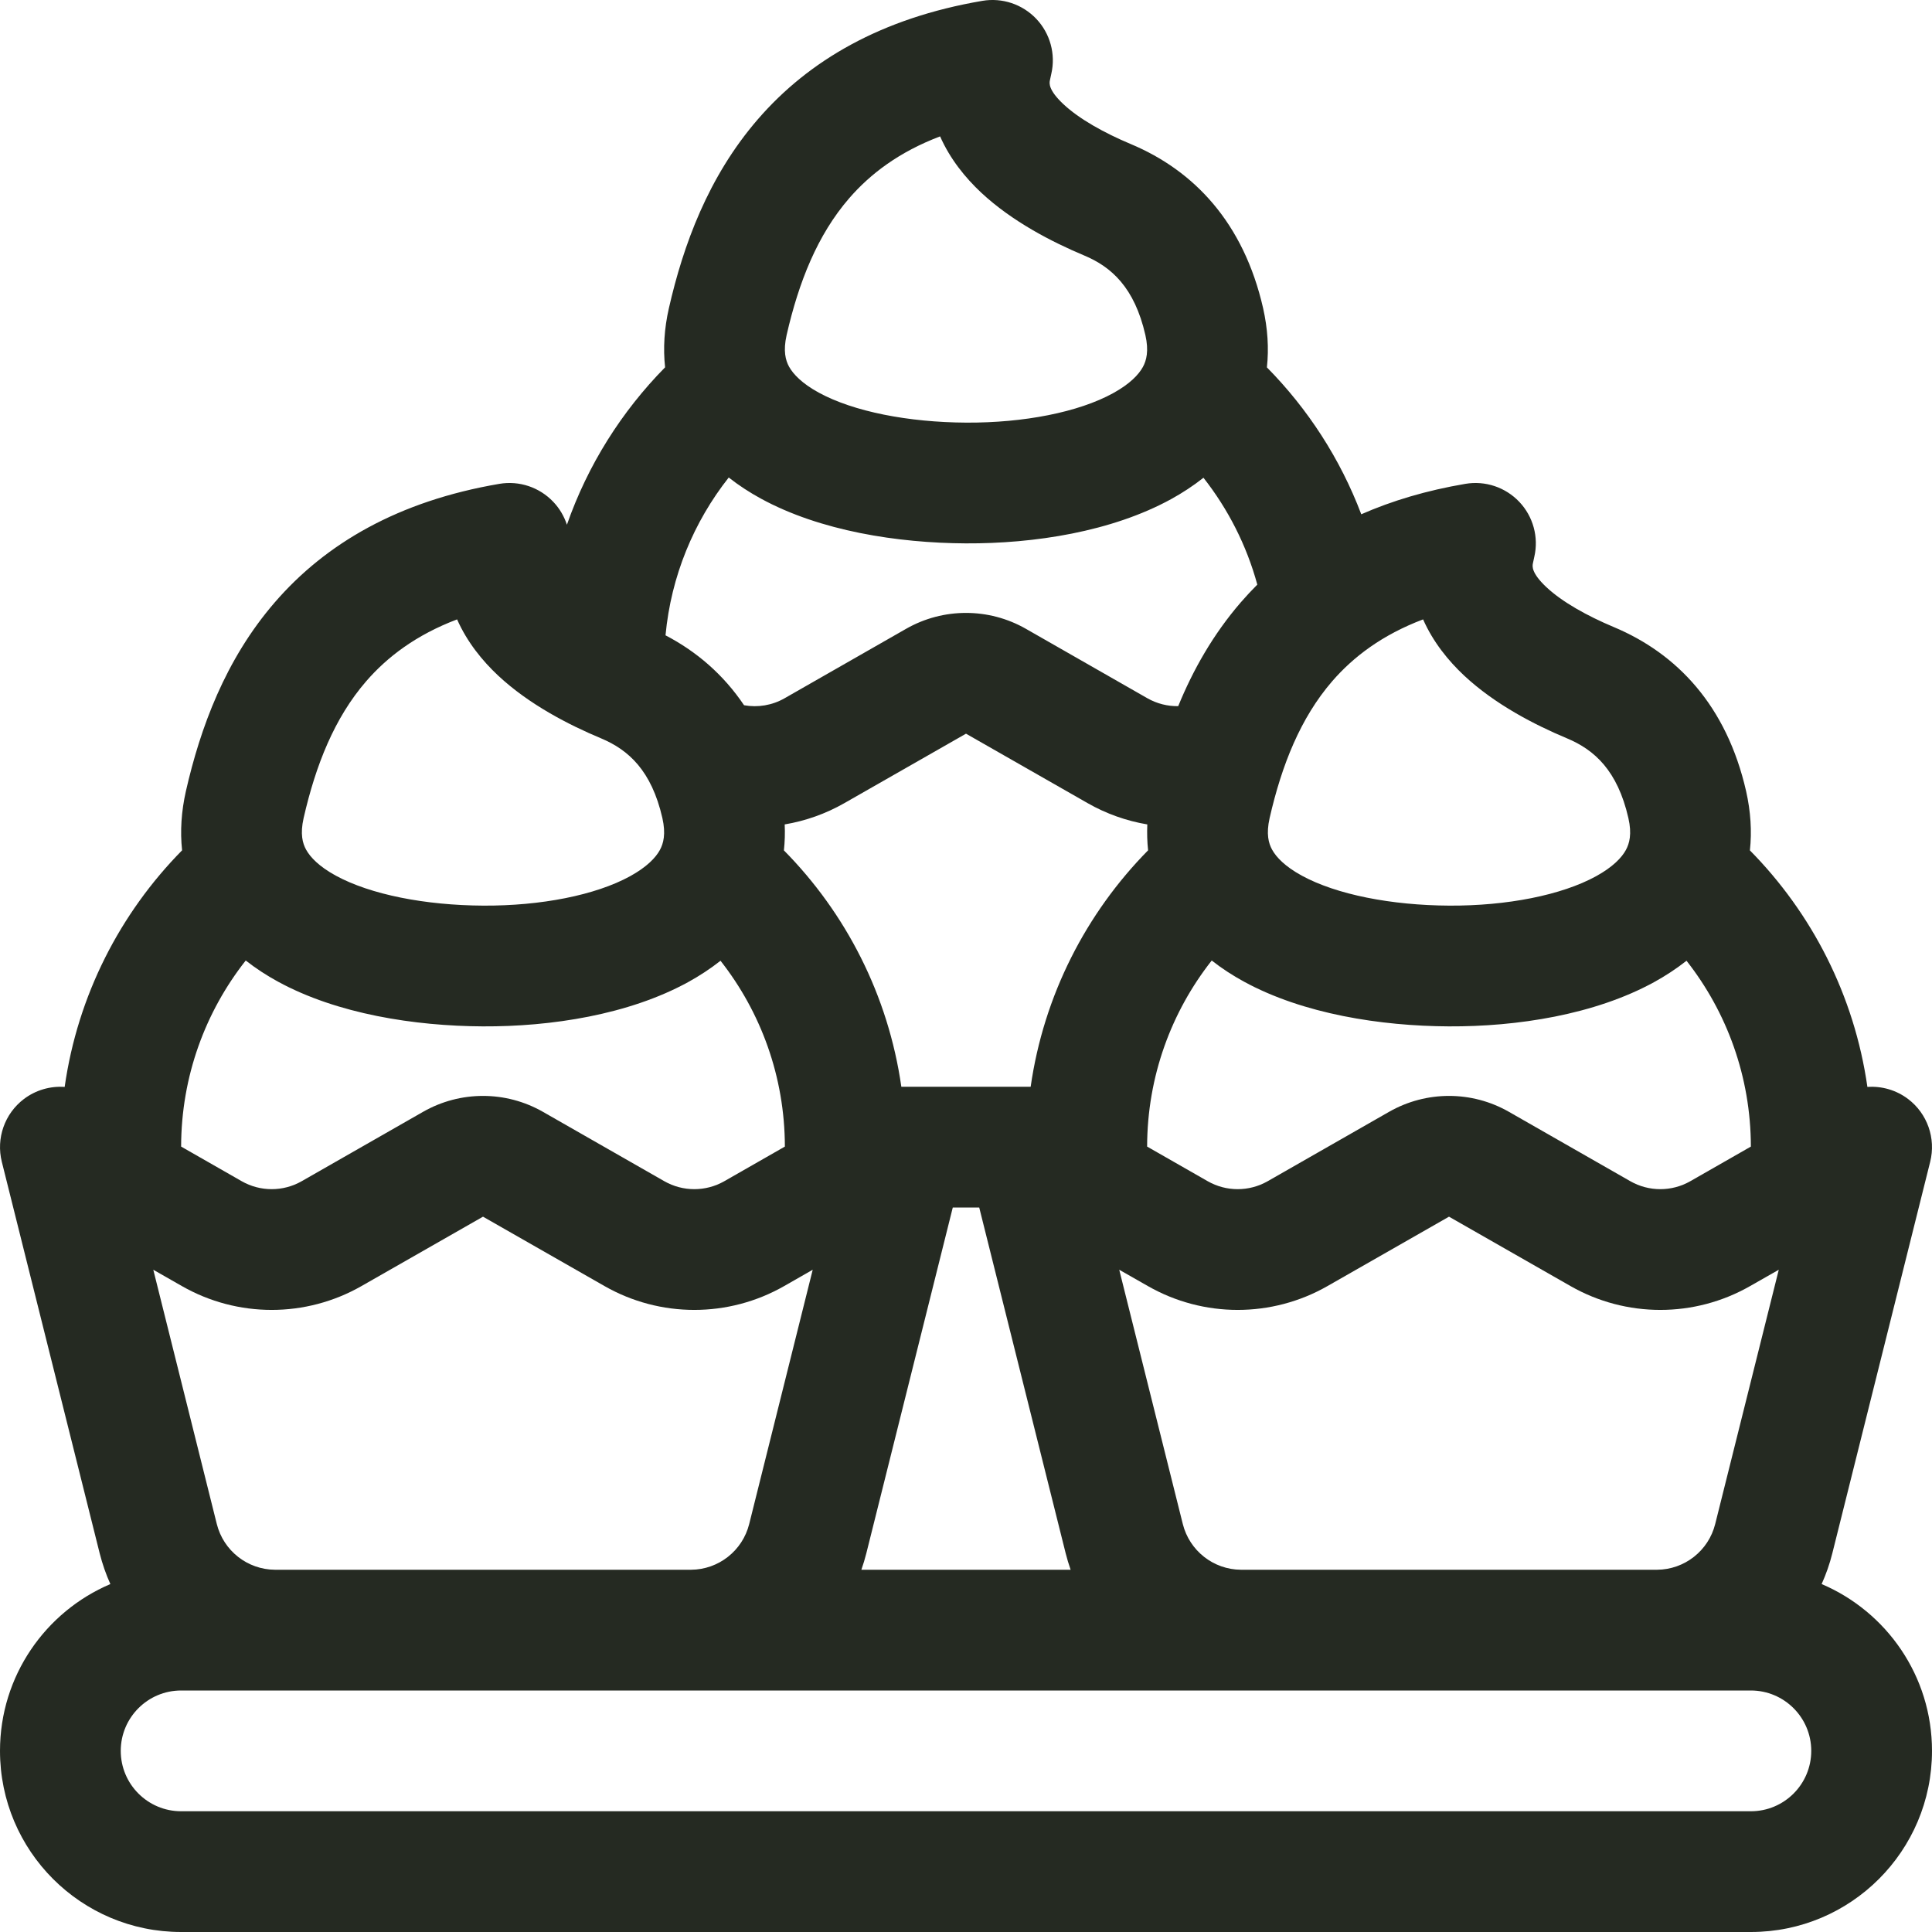 <svg width="32" height="32" viewBox="0 0 32 32" fill="none" xmlns="http://www.w3.org/2000/svg">
<g clip-path="url(#clip0)">
<path fill-rule="evenodd" clip-rule="evenodd" d="M17.413 1.222C17.488 0.897 17.394 0.555 17.165 0.313C16.935 0.07 16.6 -0.042 16.271 0.014C14.596 0.299 13.393 1.004 12.553 1.975C11.729 2.927 11.317 4.061 11.079 5.104C11.002 5.441 10.982 5.77 11.016 6.084C10.296 6.815 9.735 7.702 9.39 8.691C9.344 8.552 9.269 8.422 9.165 8.313C8.935 8.07 8.6 7.958 8.271 8.014C6.596 8.299 5.393 9.004 4.553 9.975C3.729 10.927 3.317 12.061 3.079 13.104C3.003 13.441 2.982 13.77 3.016 14.084C1.99 15.125 1.287 16.485 1.071 18.003C0.834 17.986 0.593 18.054 0.396 18.203C0.077 18.445 -0.067 18.854 0.03 19.243L1.651 25.728C1.696 25.905 1.755 26.075 1.828 26.237C0.754 26.694 1.19289e-10 27.759 1.19289e-10 29C1.19289e-10 30.657 1.343 32 3 32H29C30.657 32 32 30.657 32 29C32 27.759 31.246 26.694 30.172 26.237C30.245 26.075 30.305 25.905 30.349 25.728L31.97 19.243C32.067 18.854 31.923 18.445 31.604 18.203C31.407 18.054 31.166 17.986 30.93 18.003C30.713 16.485 30.01 15.125 28.984 14.085C29.018 13.77 28.997 13.441 28.921 13.104C28.598 11.688 27.777 10.825 26.729 10.386C26.286 10.2 25.876 9.971 25.615 9.727C25.361 9.489 25.381 9.377 25.389 9.334C25.396 9.3 25.404 9.262 25.413 9.222C25.488 8.897 25.394 8.555 25.165 8.313C24.935 8.07 24.6 7.958 24.271 8.014C23.629 8.123 23.057 8.294 22.547 8.518C22.199 7.599 21.662 6.772 20.984 6.085C21.018 5.77 20.997 5.441 20.921 5.104C20.598 3.688 19.777 2.825 18.729 2.386C18.286 2.2 17.876 1.971 17.615 1.727C17.361 1.489 17.381 1.377 17.389 1.334C17.396 1.3 17.404 1.262 17.413 1.222ZM20.548 28C20.552 28 20.557 28 20.562 28H27.439C27.443 28 27.448 28 27.452 28H29C29.552 28 30 28.448 30 29C30 29.552 29.552 30 29 30H3C2.448 30 2 29.552 2 29C2 28.448 2.448 28 3 28H4.548C4.553 28 4.557 28 4.562 28H11.438C11.443 28 11.448 28 11.452 28H20.548ZM27.446 26H20.554C20.098 25.997 19.702 25.685 19.591 25.243L18.538 21.031L19.012 21.301C19.934 21.828 21.066 21.828 21.988 21.301L24 20.152L26.012 21.301C26.934 21.828 28.066 21.828 28.988 21.301L29.462 21.031L28.409 25.243C28.298 25.685 27.902 25.997 27.446 26ZM17.733 26H14.267C14.298 25.911 14.326 25.82 14.349 25.728L15.781 20H16.219L17.651 25.728C17.674 25.82 17.702 25.911 17.733 26ZM11.446 26C11.902 25.997 12.298 25.685 12.409 25.243L13.461 21.031L12.989 21.301C12.066 21.828 10.934 21.828 10.012 21.301L8 20.152L5.988 21.301C5.066 21.828 3.934 21.828 3.012 21.301L2.539 21.031L3.591 25.243C3.702 25.685 4.098 25.997 4.554 26H11.446ZM12.324 11.681C11.98 11.17 11.534 10.789 11.023 10.523C11.115 9.541 11.492 8.642 12.07 7.909C12.239 8.042 12.419 8.158 12.602 8.258C13.587 8.796 14.87 8.994 15.995 9C17.128 9.006 18.415 8.807 19.401 8.265C19.584 8.164 19.764 8.047 19.933 7.913C20.34 8.431 20.647 9.03 20.825 9.683C20.73 9.778 20.64 9.875 20.553 9.975C20.092 10.508 19.76 11.097 19.515 11.696C19.339 11.699 19.162 11.655 19.004 11.565L16.992 10.415C16.377 10.064 15.623 10.064 15.008 10.415L12.996 11.565C12.79 11.683 12.552 11.722 12.324 11.681ZM18.012 13.301C18.323 13.479 18.659 13.597 19.003 13.655C18.997 13.801 19.001 13.944 19.016 14.084C17.991 15.124 17.288 16.484 17.071 18H14.929C14.712 16.484 14.01 15.124 12.984 14.085C12.999 13.944 13.004 13.801 12.997 13.655C13.341 13.597 13.677 13.479 13.988 13.301L16 12.152L18.012 13.301ZM13.029 5.549C13.23 4.67 13.54 3.89 14.065 3.284C14.416 2.879 14.893 2.516 15.571 2.259C15.736 2.634 15.99 2.945 16.249 3.188C16.763 3.669 17.425 4.008 17.956 4.231C18.409 4.42 18.791 4.762 18.971 5.549C19.031 5.815 18.988 5.971 18.93 6.078C18.86 6.205 18.715 6.359 18.437 6.512C17.863 6.828 16.957 7.005 16.005 7C15.047 6.995 14.138 6.818 13.561 6.503C13.282 6.35 13.138 6.197 13.069 6.073C13.012 5.968 12.969 5.815 13.029 5.549ZM11.401 16.265C11.584 16.164 11.764 16.047 11.934 15.913C12.6 16.761 12.998 17.83 13 18.991L11.996 19.565C11.689 19.74 11.311 19.74 11.004 19.565L8.992 18.415C8.377 18.064 7.623 18.064 7.008 18.415L4.996 19.565C4.689 19.74 4.311 19.74 4.004 19.565L3 18.991C3.002 17.828 3.402 16.757 4.07 15.909C4.24 16.042 4.419 16.158 4.602 16.258C5.587 16.796 6.87 16.994 7.995 17C9.128 17.006 10.415 16.807 11.401 16.265ZM6.065 11.284C5.54 11.89 5.23 12.67 5.029 13.549C4.969 13.815 5.012 13.968 5.07 14.073C5.138 14.197 5.282 14.35 5.561 14.503C6.138 14.818 7.047 14.995 8.005 15C8.957 15.005 9.863 14.828 10.438 14.512C10.715 14.359 10.861 14.205 10.93 14.078C10.988 13.971 11.031 13.815 10.971 13.549C10.791 12.762 10.409 12.42 9.957 12.23C9.425 12.008 8.763 11.669 8.249 11.188C7.99 10.945 7.736 10.634 7.571 10.259C6.893 10.516 6.416 10.879 6.065 11.284ZM27.401 16.265C27.584 16.164 27.764 16.047 27.934 15.913C28.6 16.761 28.998 17.83 29 18.991L27.996 19.565C27.689 19.74 27.311 19.74 27.004 19.565L24.992 18.415C24.378 18.064 23.623 18.064 23.008 18.415L20.996 19.565C20.689 19.74 20.311 19.74 20.004 19.565L19 18.991C19.002 17.828 19.402 16.757 20.07 15.909C20.239 16.042 20.419 16.158 20.602 16.258C21.587 16.796 22.87 16.994 23.995 17C25.128 17.006 26.415 16.807 27.401 16.265ZM22.065 11.284C21.541 11.89 21.23 12.67 21.029 13.549C20.969 13.815 21.012 13.968 21.07 14.073C21.138 14.197 21.282 14.35 21.561 14.503C22.138 14.818 23.047 14.995 24.005 15C24.957 15.005 25.863 14.828 26.438 14.512C26.715 14.359 26.861 14.205 26.93 14.078C26.988 13.971 27.032 13.815 26.971 13.549C26.791 12.762 26.409 12.42 25.956 12.23C25.425 12.008 24.763 11.669 24.249 11.188C23.99 10.945 23.736 10.634 23.571 10.259C22.892 10.516 22.416 10.879 22.065 11.284Z" fill="#252A22"/>
</g>
<defs>
<clipPath id="clip0">
<rect width="32" height="32" fill="white"/>
</clipPath>
</defs>
</svg>
